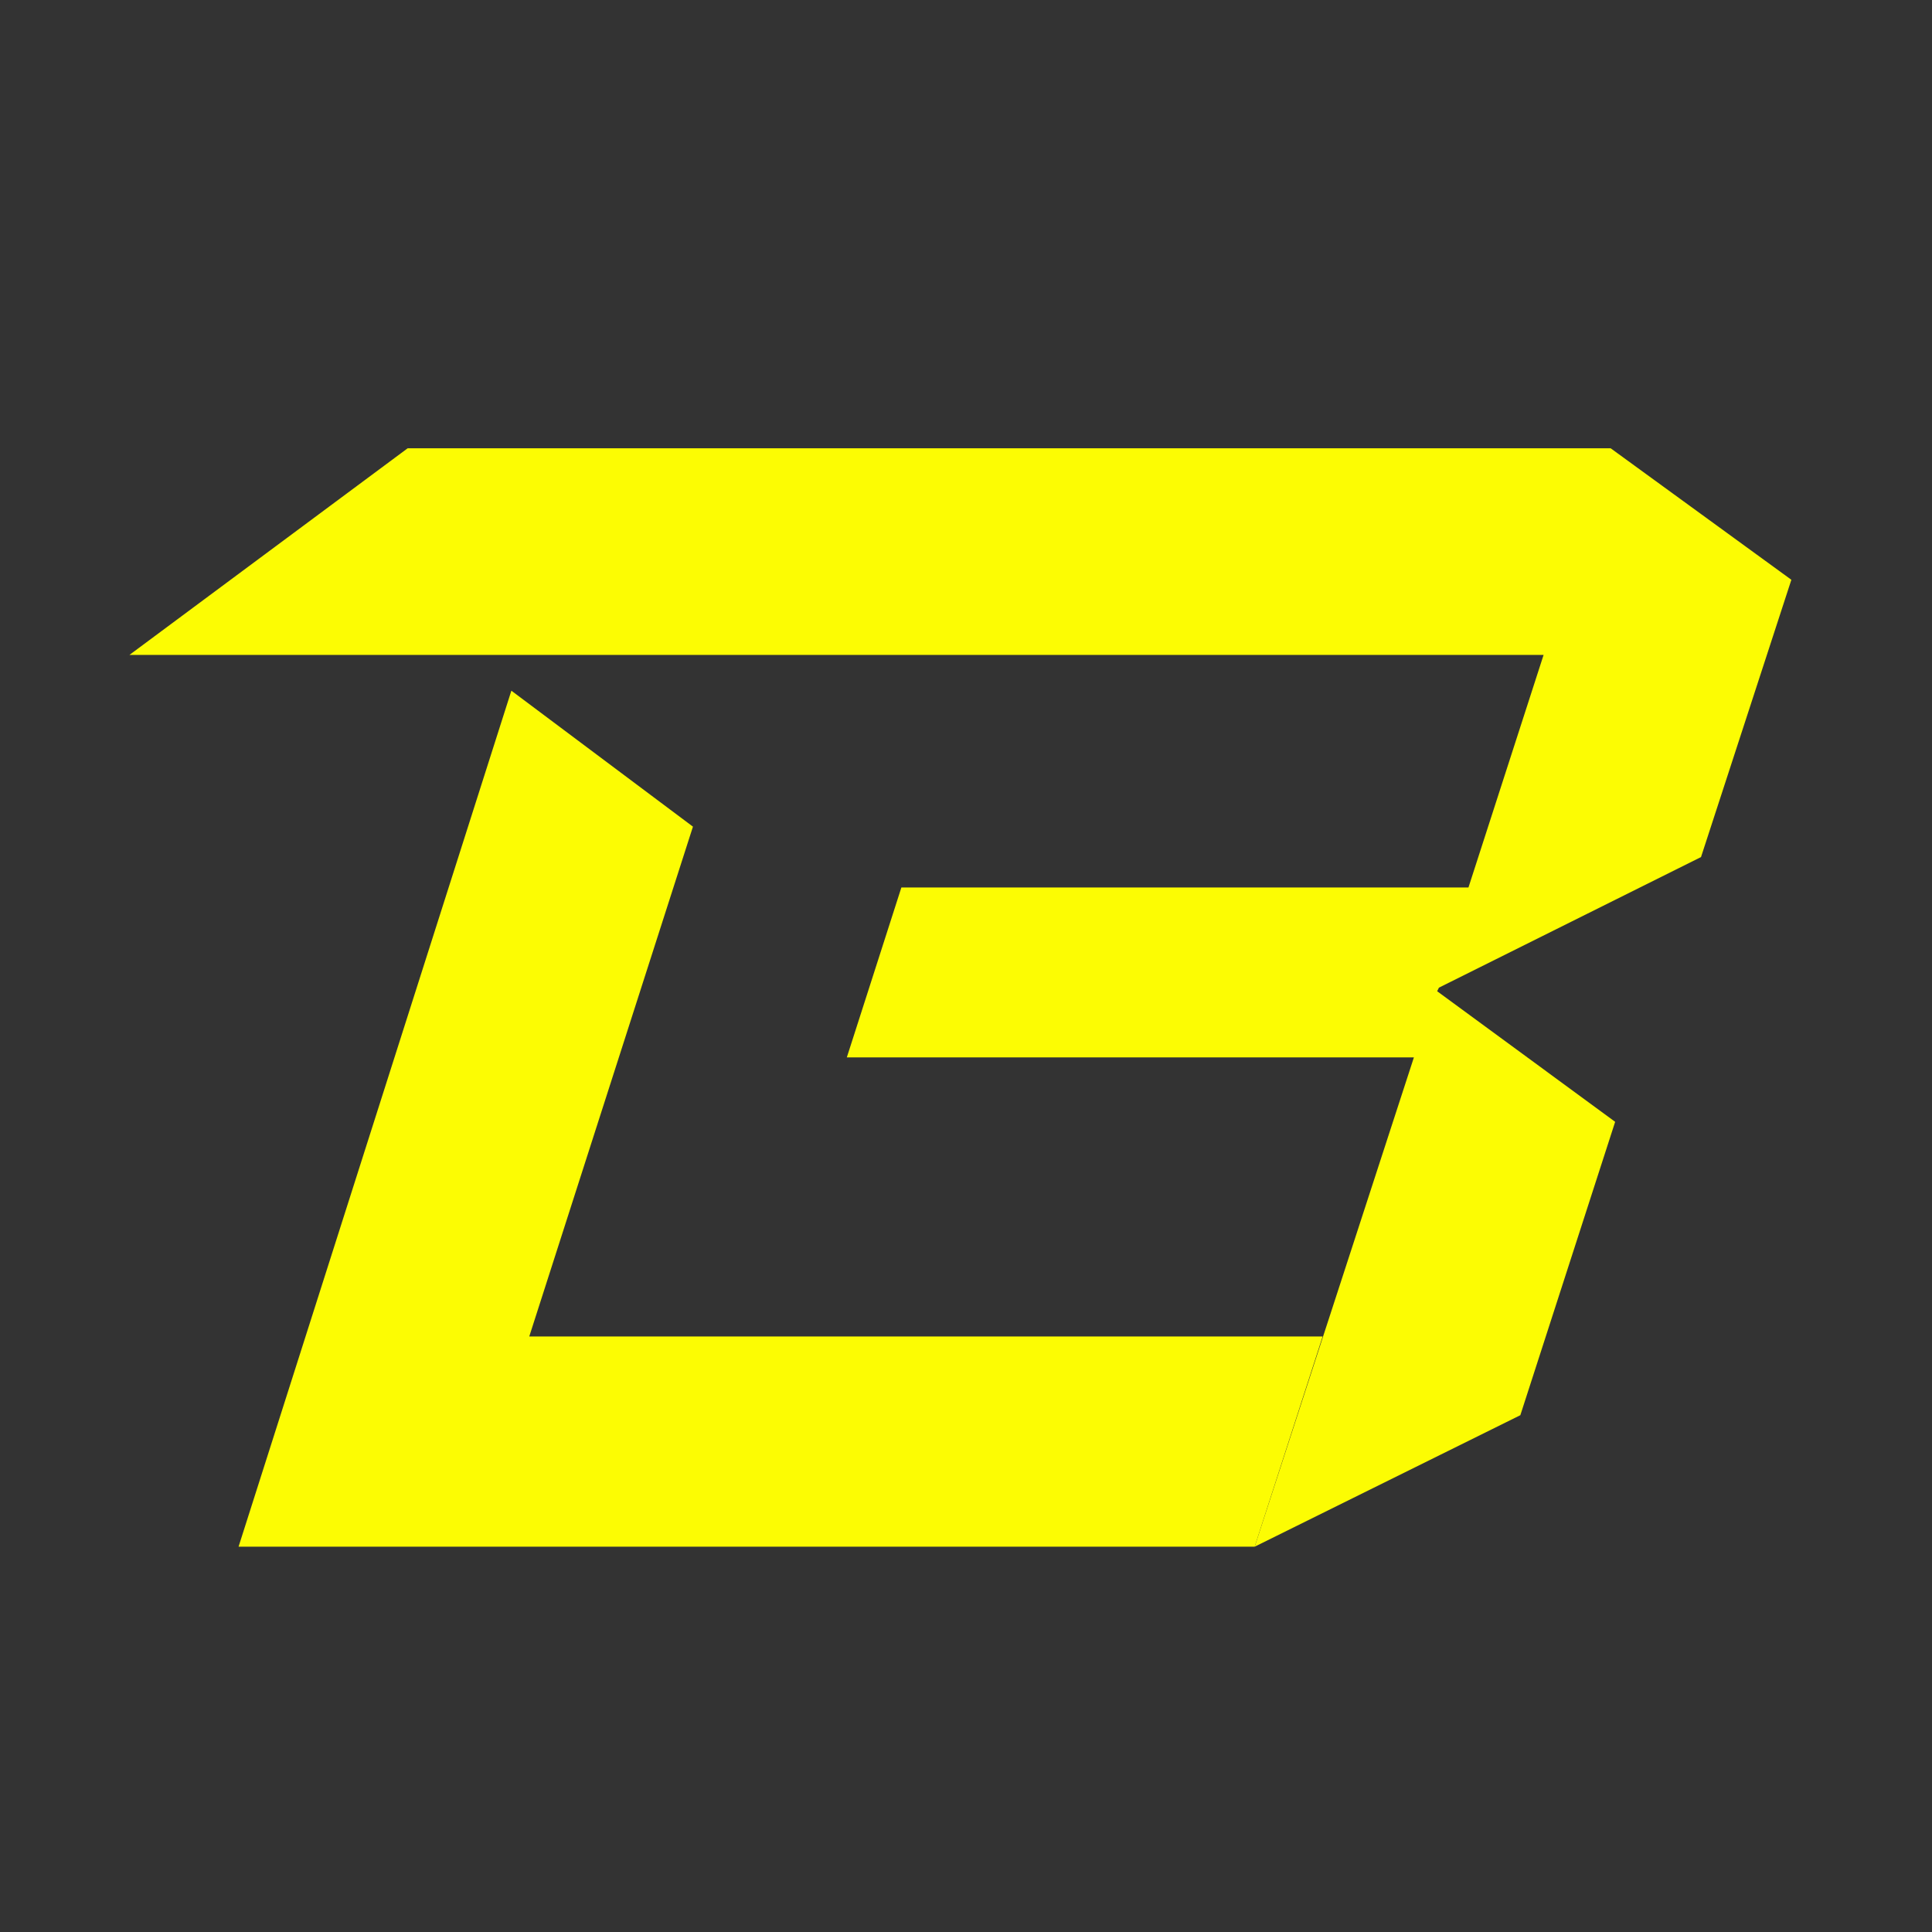 <?xml version="1.0" encoding="UTF-8" standalone="no"?>
<svg
   width="252"
   height="252"
   viewBox="0 0 252 252"
   fill="none"
   version="1.1"
   id="svg2"
   xmlns="http://www.w3.org/2000/svg"
   xmlns:svg="http://www.w3.org/2000/svg">
  <rect x="0" y="0" width="252" height="252" fill="#333333" stroke="none"/>
  <defs
     id="defs2" />
  <path
     d="M 187.688,128.824 221.872,111.79 233.656,75.623 210.089,58.473 H 53.17 L 16.886,85.423 H 201.338 l -9.8,30.334 h -73.967 l -7.117,22.167 h 73.967 l -20.767,63.818 34.651,-17.15 12.367,-38.267 -23.217,-17.034 z"
     fill="#fcfc03"
     id="path1"
     style="stroke-width:0.863" />
  <path
     d="M 69.034,174.325 90.384,107.824 66.7,90.09 31.116,201.742 H 163.652 l 8.866,-27.417 z"
     fill="#fcfc03"
     id="path2"
     style="stroke-width:0.863" />
</svg>
